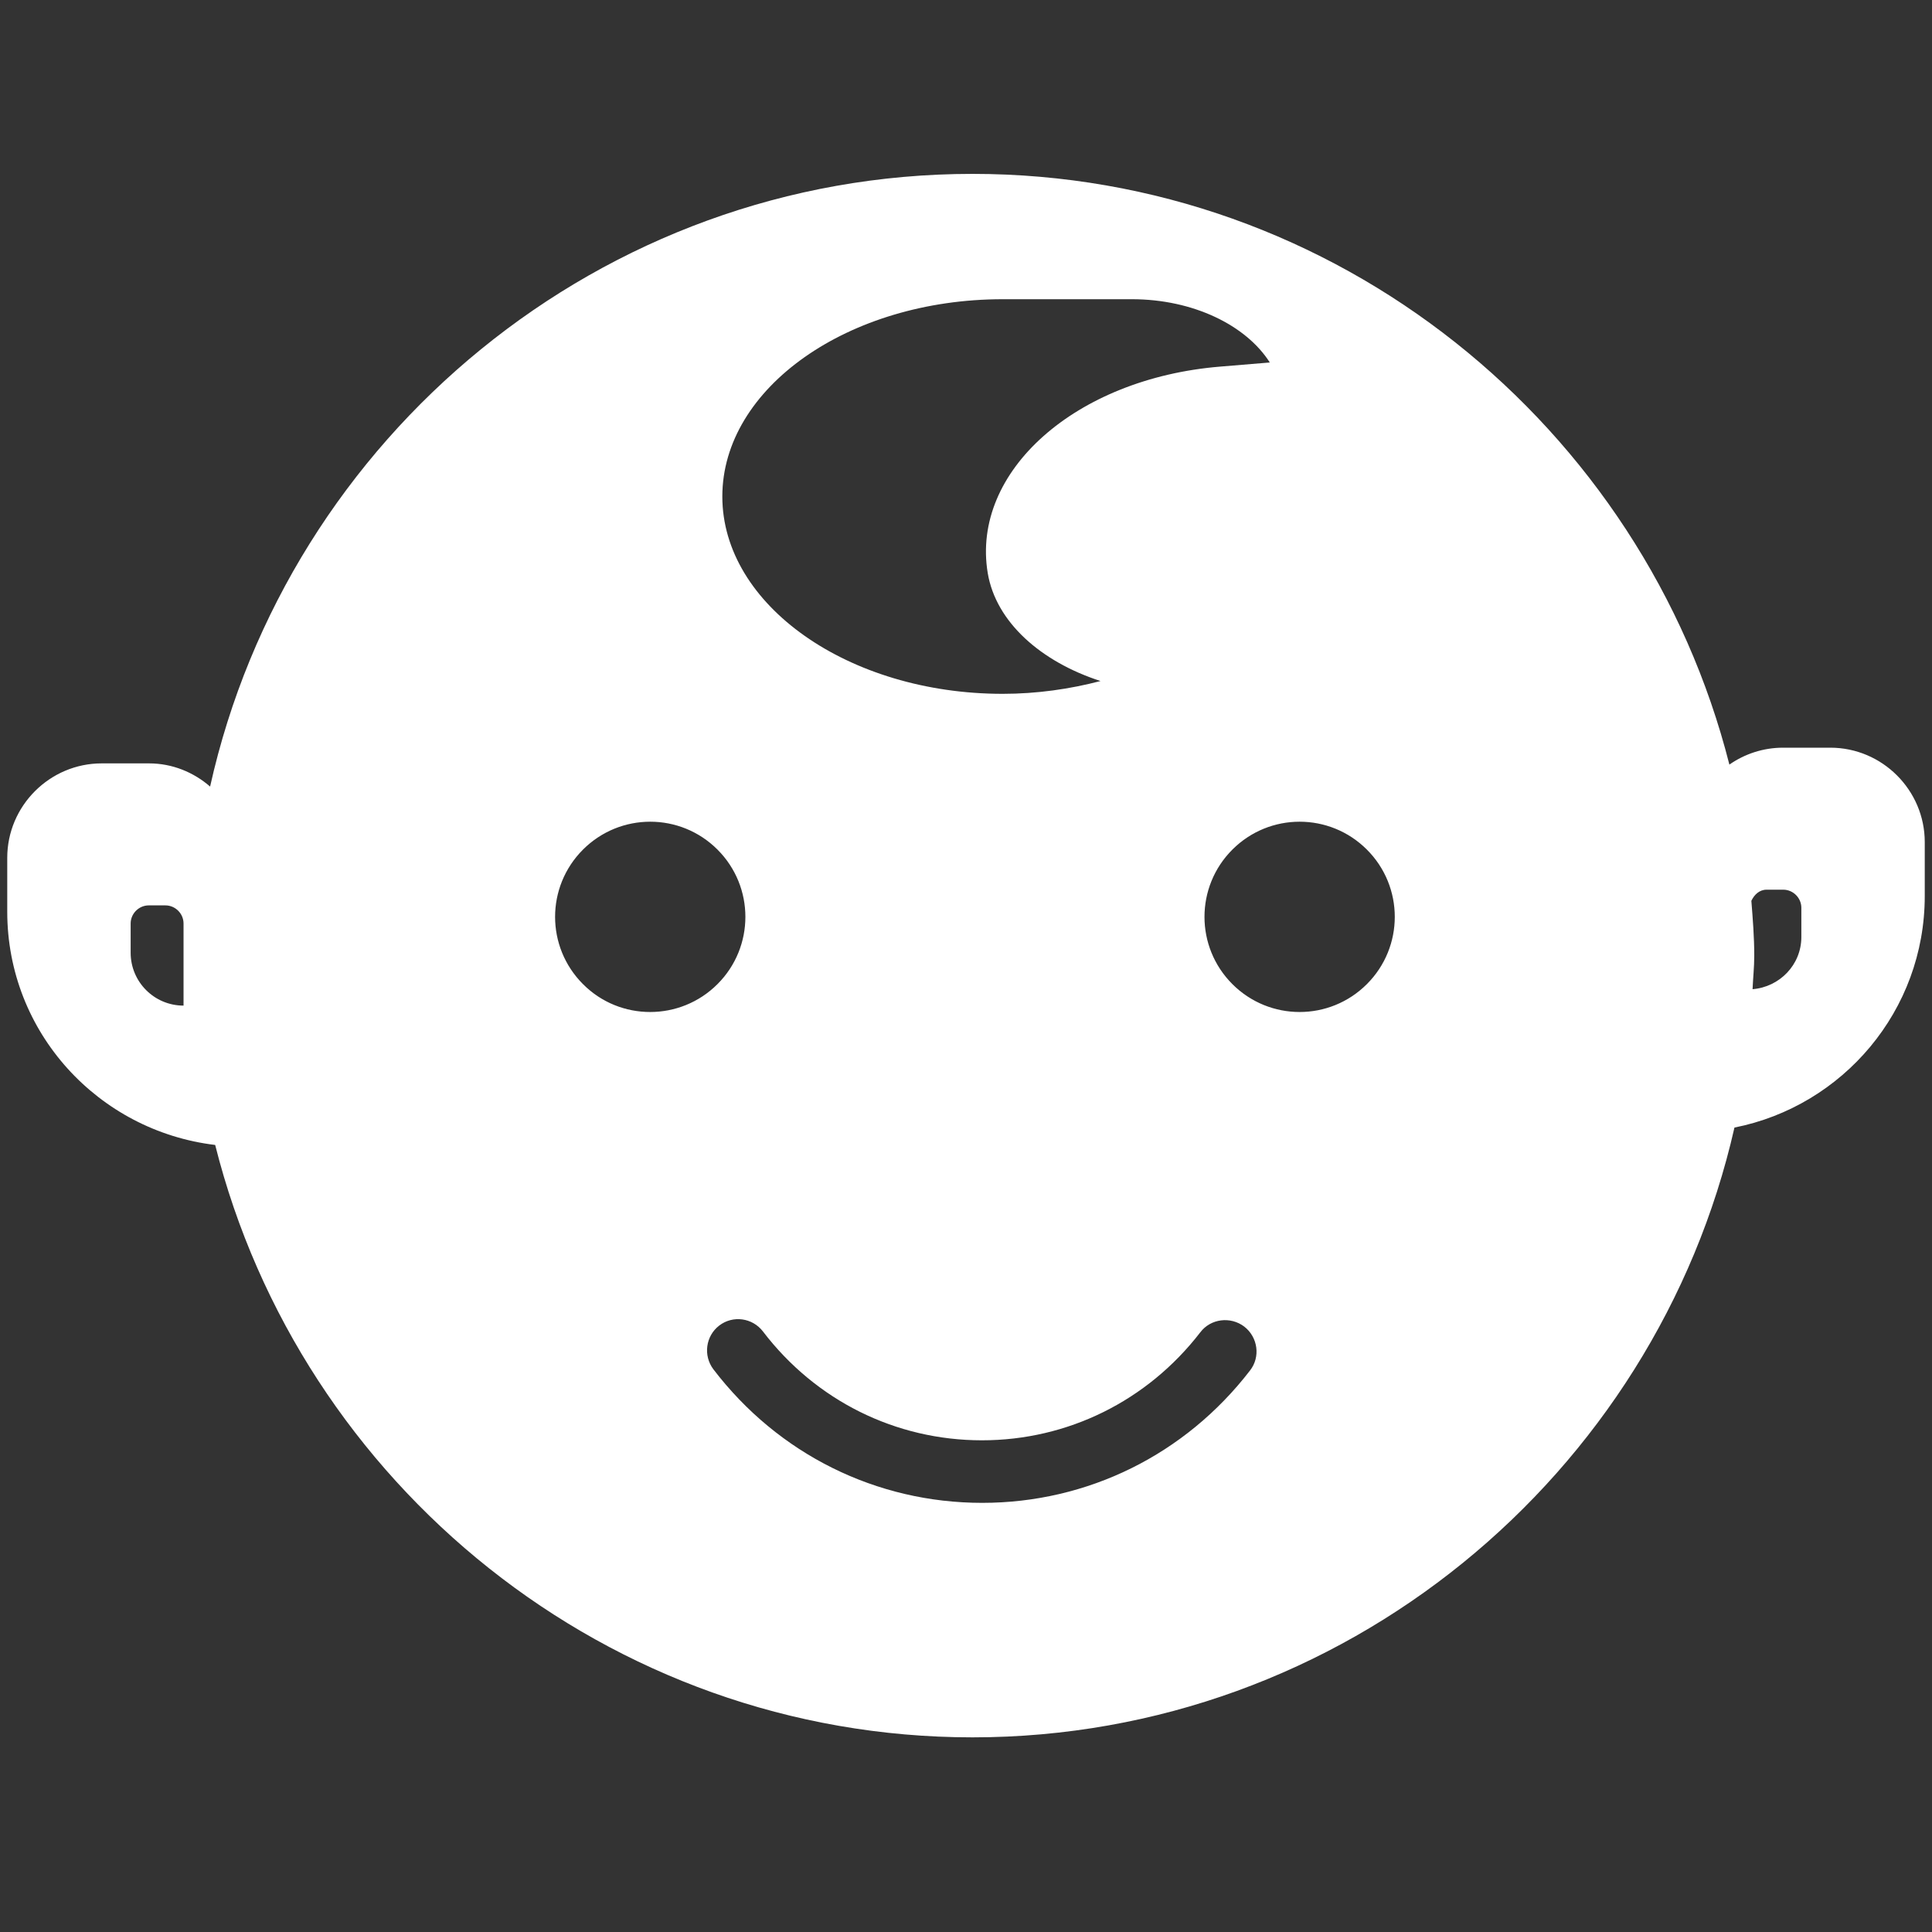 <?xml version="1.0" standalone="no"?><!DOCTYPE svg PUBLIC "-//W3C//DTD SVG 1.1//EN" "http://www.w3.org/Graphics/SVG/1.1/DTD/svg11.dtd"><svg class="icon" width="200px" height="200.00px" viewBox="0 0 1024 1024" version="1.1" xmlns="http://www.w3.org/2000/svg"><rect x="0" y="0" width="1024" height="1024" fill="#333333" stroke="none"/><path fill="#ffffff" d="M970.112 396.288h-25.088c-10.496 0-20.352 3.328-28.416 8.96C871.168 226.048 708.48 92.16 515.456 92.16 318.464 92.16 152.576 231.68 111.36 416.896c-8.704-7.552-19.968-12.288-32.384-12.288H53.888C26.368 404.608 3.84 427.136 3.84 454.656v28.544c0 64 48.256 116.224 110.208 123.648 45.184 179.712 208.128 313.984 401.408 313.984 196.48 0 361.984-138.88 403.84-323.2C976.768 586.24 1020.16 535.68 1020.16 474.88v-28.544c0-27.52-22.528-50.048-50.048-50.048zM97.28 532.992c-15.488 0-28.032-12.544-28.032-28.032v-15.488c0-5.248 4.352-9.6 9.6-9.6h8.832c5.248 0 9.6 4.352 9.6 9.6v43.52z m434.176-374.4h68.48c32.512 0 60.544 13.824 73.088 33.536l-26.24 2.176c-76.672 6.272-132.224 55.552-123.264 109.44 4.352 25.984 28.16 46.976 59.776 57.216-16.128 4.224-33.664 6.784-51.84 6.784-81.792 0-148.608-47.104-148.608-104.576 0-57.6 66.816-104.576 148.608-104.576zM308.992 521.6c-19.712-19.712-19.712-51.584 0-71.296 19.712-19.712 51.584-19.712 71.296 0 19.712 19.712 19.712 51.584 0 71.296-19.712 19.712-51.712 19.712-71.296 0z m353.536 204.8c-34.304 44.544-86.016 70.144-141.952 70.144-56.192 0-108.16-25.856-142.464-70.784-5.504-7.296-4.096-17.664 3.072-23.168 7.296-5.632 17.664-4.096 23.168 3.072 28.032 36.736 70.4 57.728 116.096 57.728 45.44 0 87.68-20.864 115.712-57.216 5.504-7.296 16-8.576 23.296-3.072 7.296 5.632 8.704 16.128 3.072 23.296z m61.952-204.8c-19.712 19.712-51.584 19.712-71.296 0-19.712-19.712-19.712-51.584 0-71.296s51.584-19.712 71.296 0 19.712 51.584 0 71.296zM954.752 496.64c0 14.72-11.52 26.496-25.856 27.648 0.256-6.016 0.896-11.776 0.896-17.792 0-9.728-0.768-19.328-1.536-29.056 1.536-3.2 4.224-5.888 8.064-5.888h8.832c5.248 0 9.6 4.352 9.6 9.6V496.64z"  /></svg>